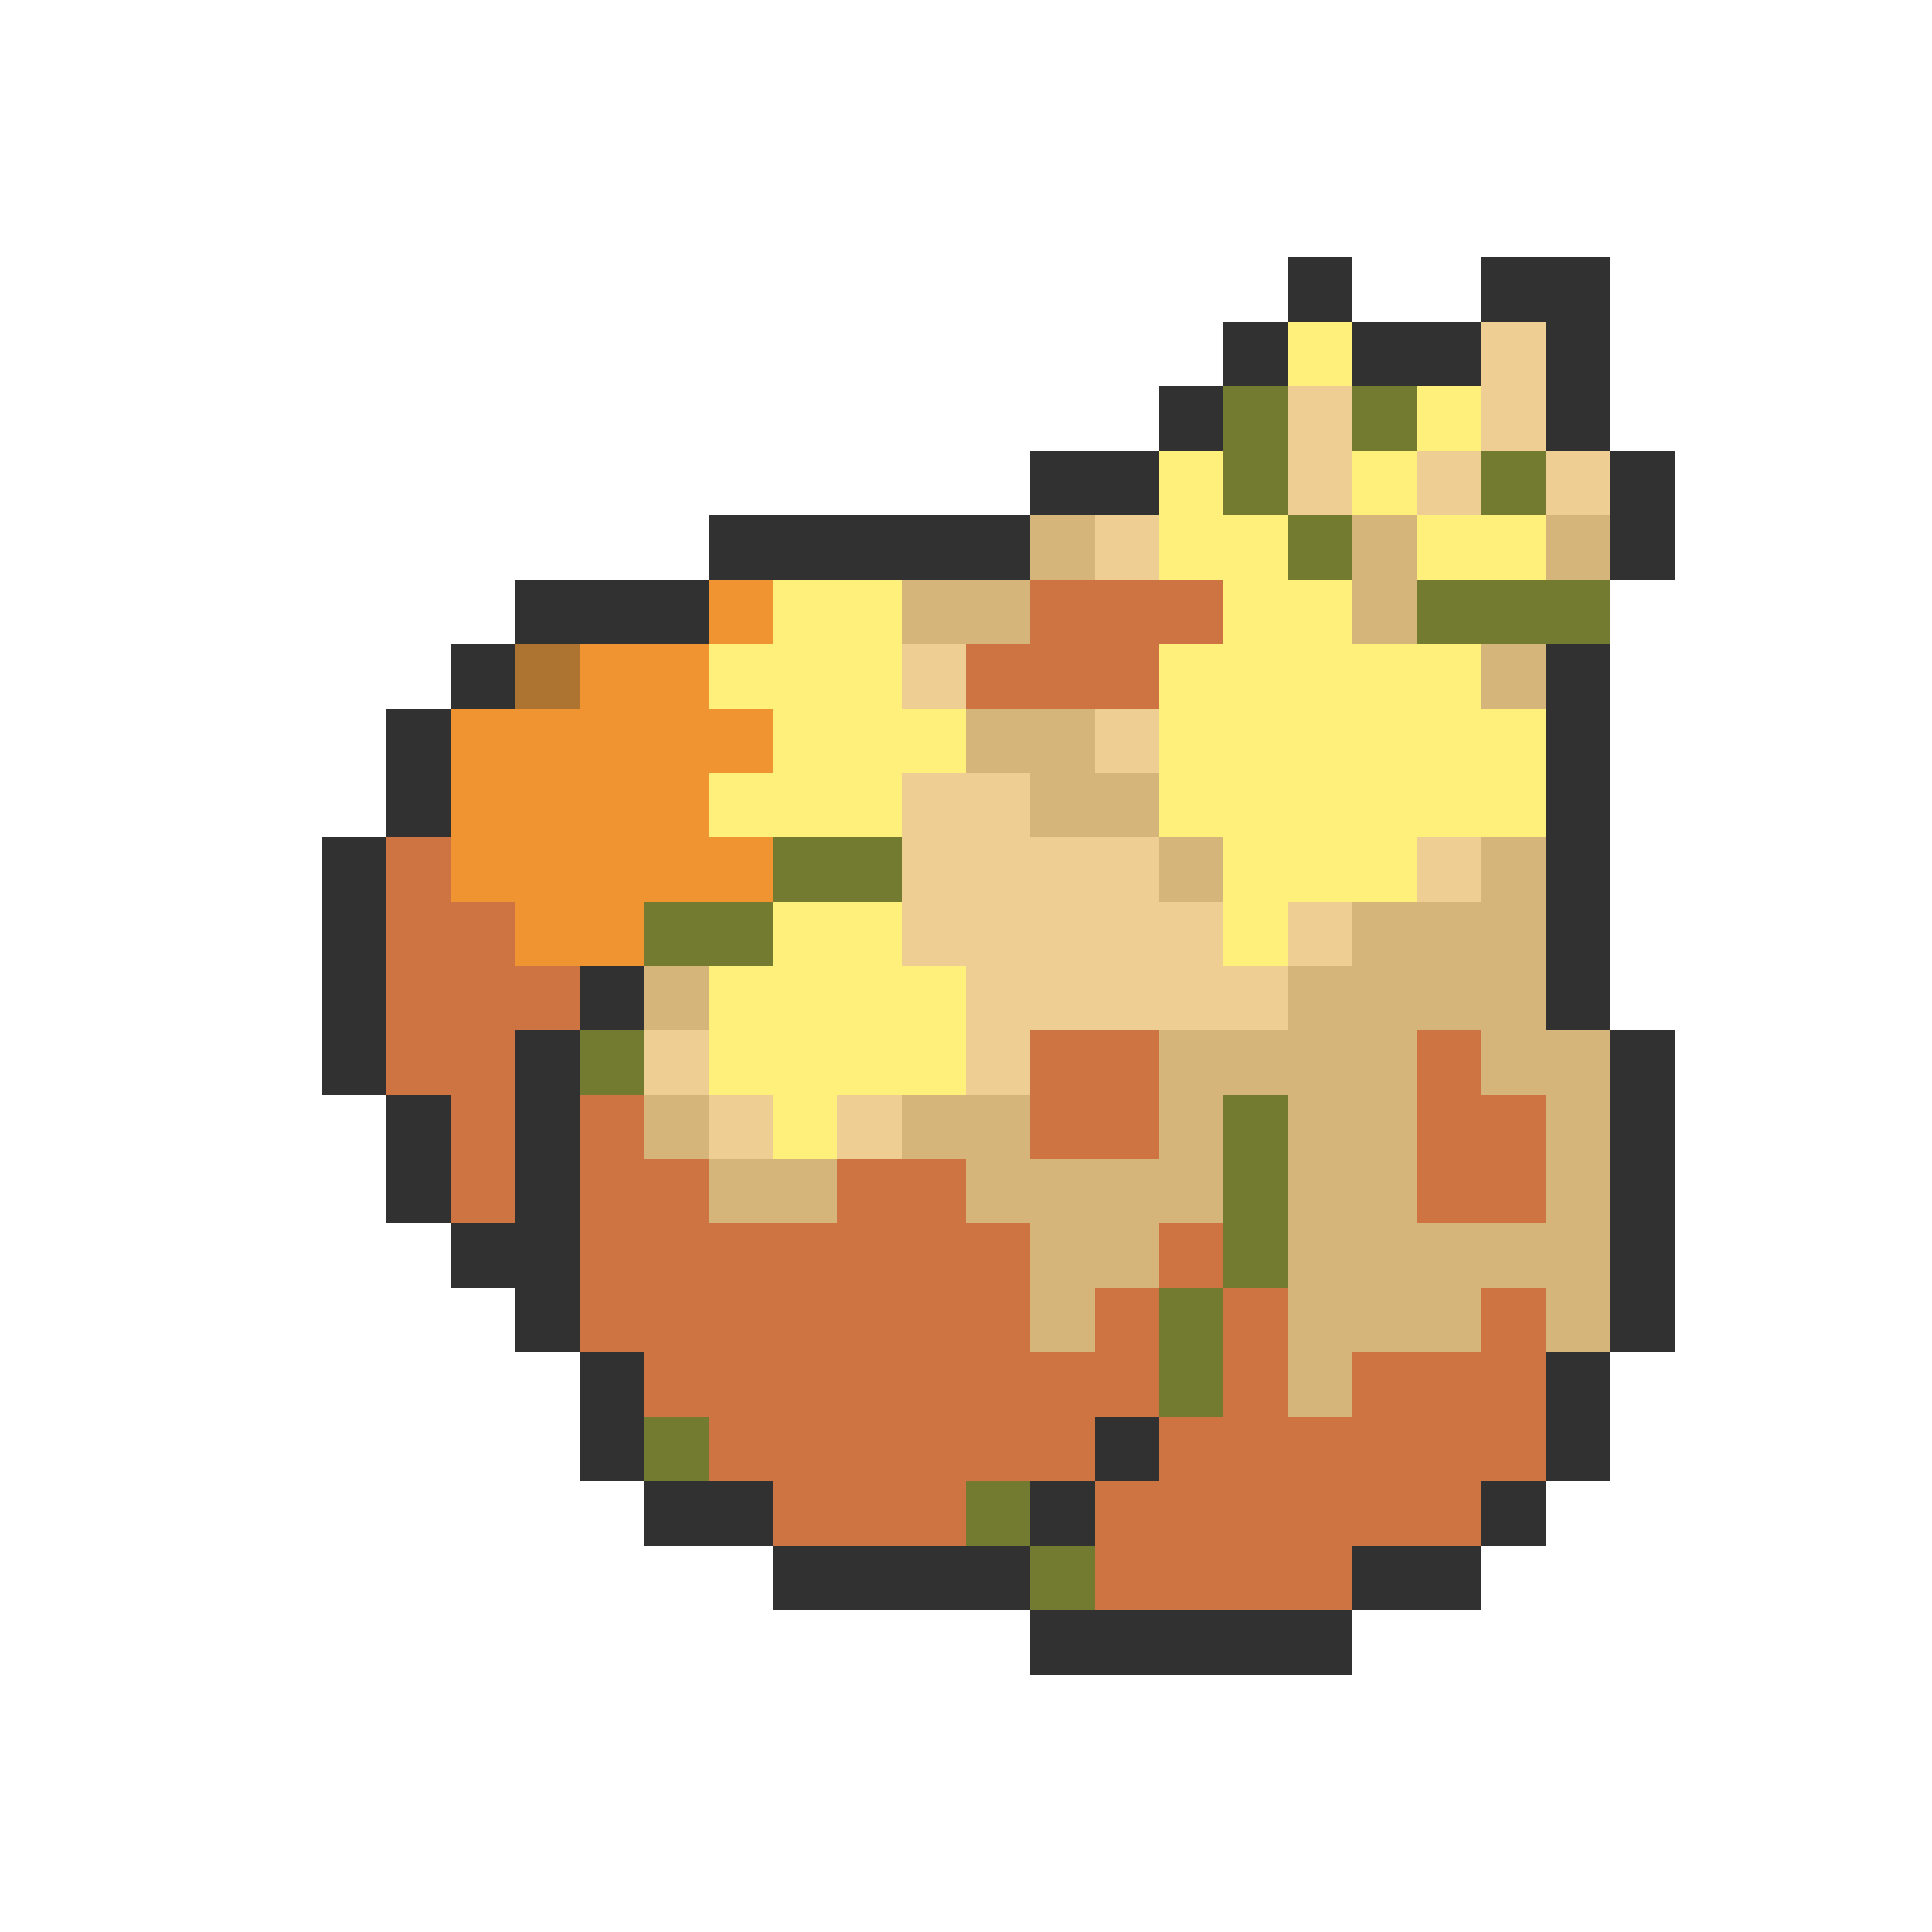<svg xmlns="http://www.w3.org/2000/svg" viewBox="0 -0.5 30 30" shape-rendering="crispEdges">
<path stroke="#313131" d="M20 4h1M23 4h2M19 5h1M21 5h2M24 5h1M18 6h1M24 6h1M16 7h2M25 7h1M11 8h5M25 8h1M8 9h3M7 10h1M24 10h1M6 11h1M24 11h1M6 12h1M24 12h1M5 13h1M24 13h1M5 14h1M24 14h1M5 15h1M9 15h1M24 15h1M5 16h1M8 16h1M25 16h1M6 17h1M8 17h1M25 17h1M6 18h1M8 18h1M25 18h1M7 19h2M25 19h1M8 20h1M25 20h1M9 21h1M24 21h1M9 22h1M17 22h1M24 22h1M10 23h2M16 23h1M23 23h1M12 24h4M21 24h2M16 25h5" />
<path stroke="#ffef7b" d="M20 5h1M22 6h1M18 7h1M21 7h1M18 8h2M22 8h2M12 9h2M19 9h2M11 10h3M18 10h5M12 11h3M18 11h6M11 12h3M18 12h6M19 13h3M12 14h2M19 14h1M11 15h4M11 16h4M12 17h1" />
<path stroke="#efce94" d="M23 5h1M20 6h1M23 6h1M20 7h1M22 7h1M24 7h1M17 8h1M14 10h1M17 11h1M14 12h2M14 13h4M22 13h1M14 14h5M20 14h1M15 15h5M10 16h1M15 16h1M11 17h1M13 17h1" />
<path stroke="#737b31" d="M19 6h1M21 6h1M19 7h1M23 7h1M20 8h1M22 9h3M12 13h2M10 14h2M9 16h1M19 17h1M19 18h1M19 19h1M18 20h1M18 21h1M10 22h1M15 23h1M16 24h1" />
<path stroke="#d6b57b" d="M16 8h1M21 8h1M24 8h1M14 9h2M21 9h1M23 10h1M15 11h2M16 12h2M18 13h1M23 13h1M21 14h3M10 15h1M20 15h4M18 16h4M23 16h2M10 17h1M14 17h2M18 17h1M20 17h2M24 17h1M11 18h2M15 18h4M20 18h2M24 18h1M16 19h2M20 19h5M16 20h1M20 20h3M24 20h1M20 21h1" />
<path stroke="#ef9431" d="M11 9h1M9 10h2M7 11h5M7 12h4M7 13h5M8 14h2" />
<path stroke="#ce7342" d="M16 9h3M15 10h3M6 13h1M6 14h2M6 15h3M6 16h2M16 16h2M22 16h1M7 17h1M9 17h1M16 17h2M22 17h2M7 18h1M9 18h2M13 18h2M22 18h2M9 19h7M18 19h1M9 20h7M17 20h1M19 20h1M23 20h1M10 21h8M19 21h1M21 21h3M11 22h6M18 22h6M12 23h3M17 23h6M17 24h4" />
<path stroke="#ad7331" d="M8 10h1" />
</svg>